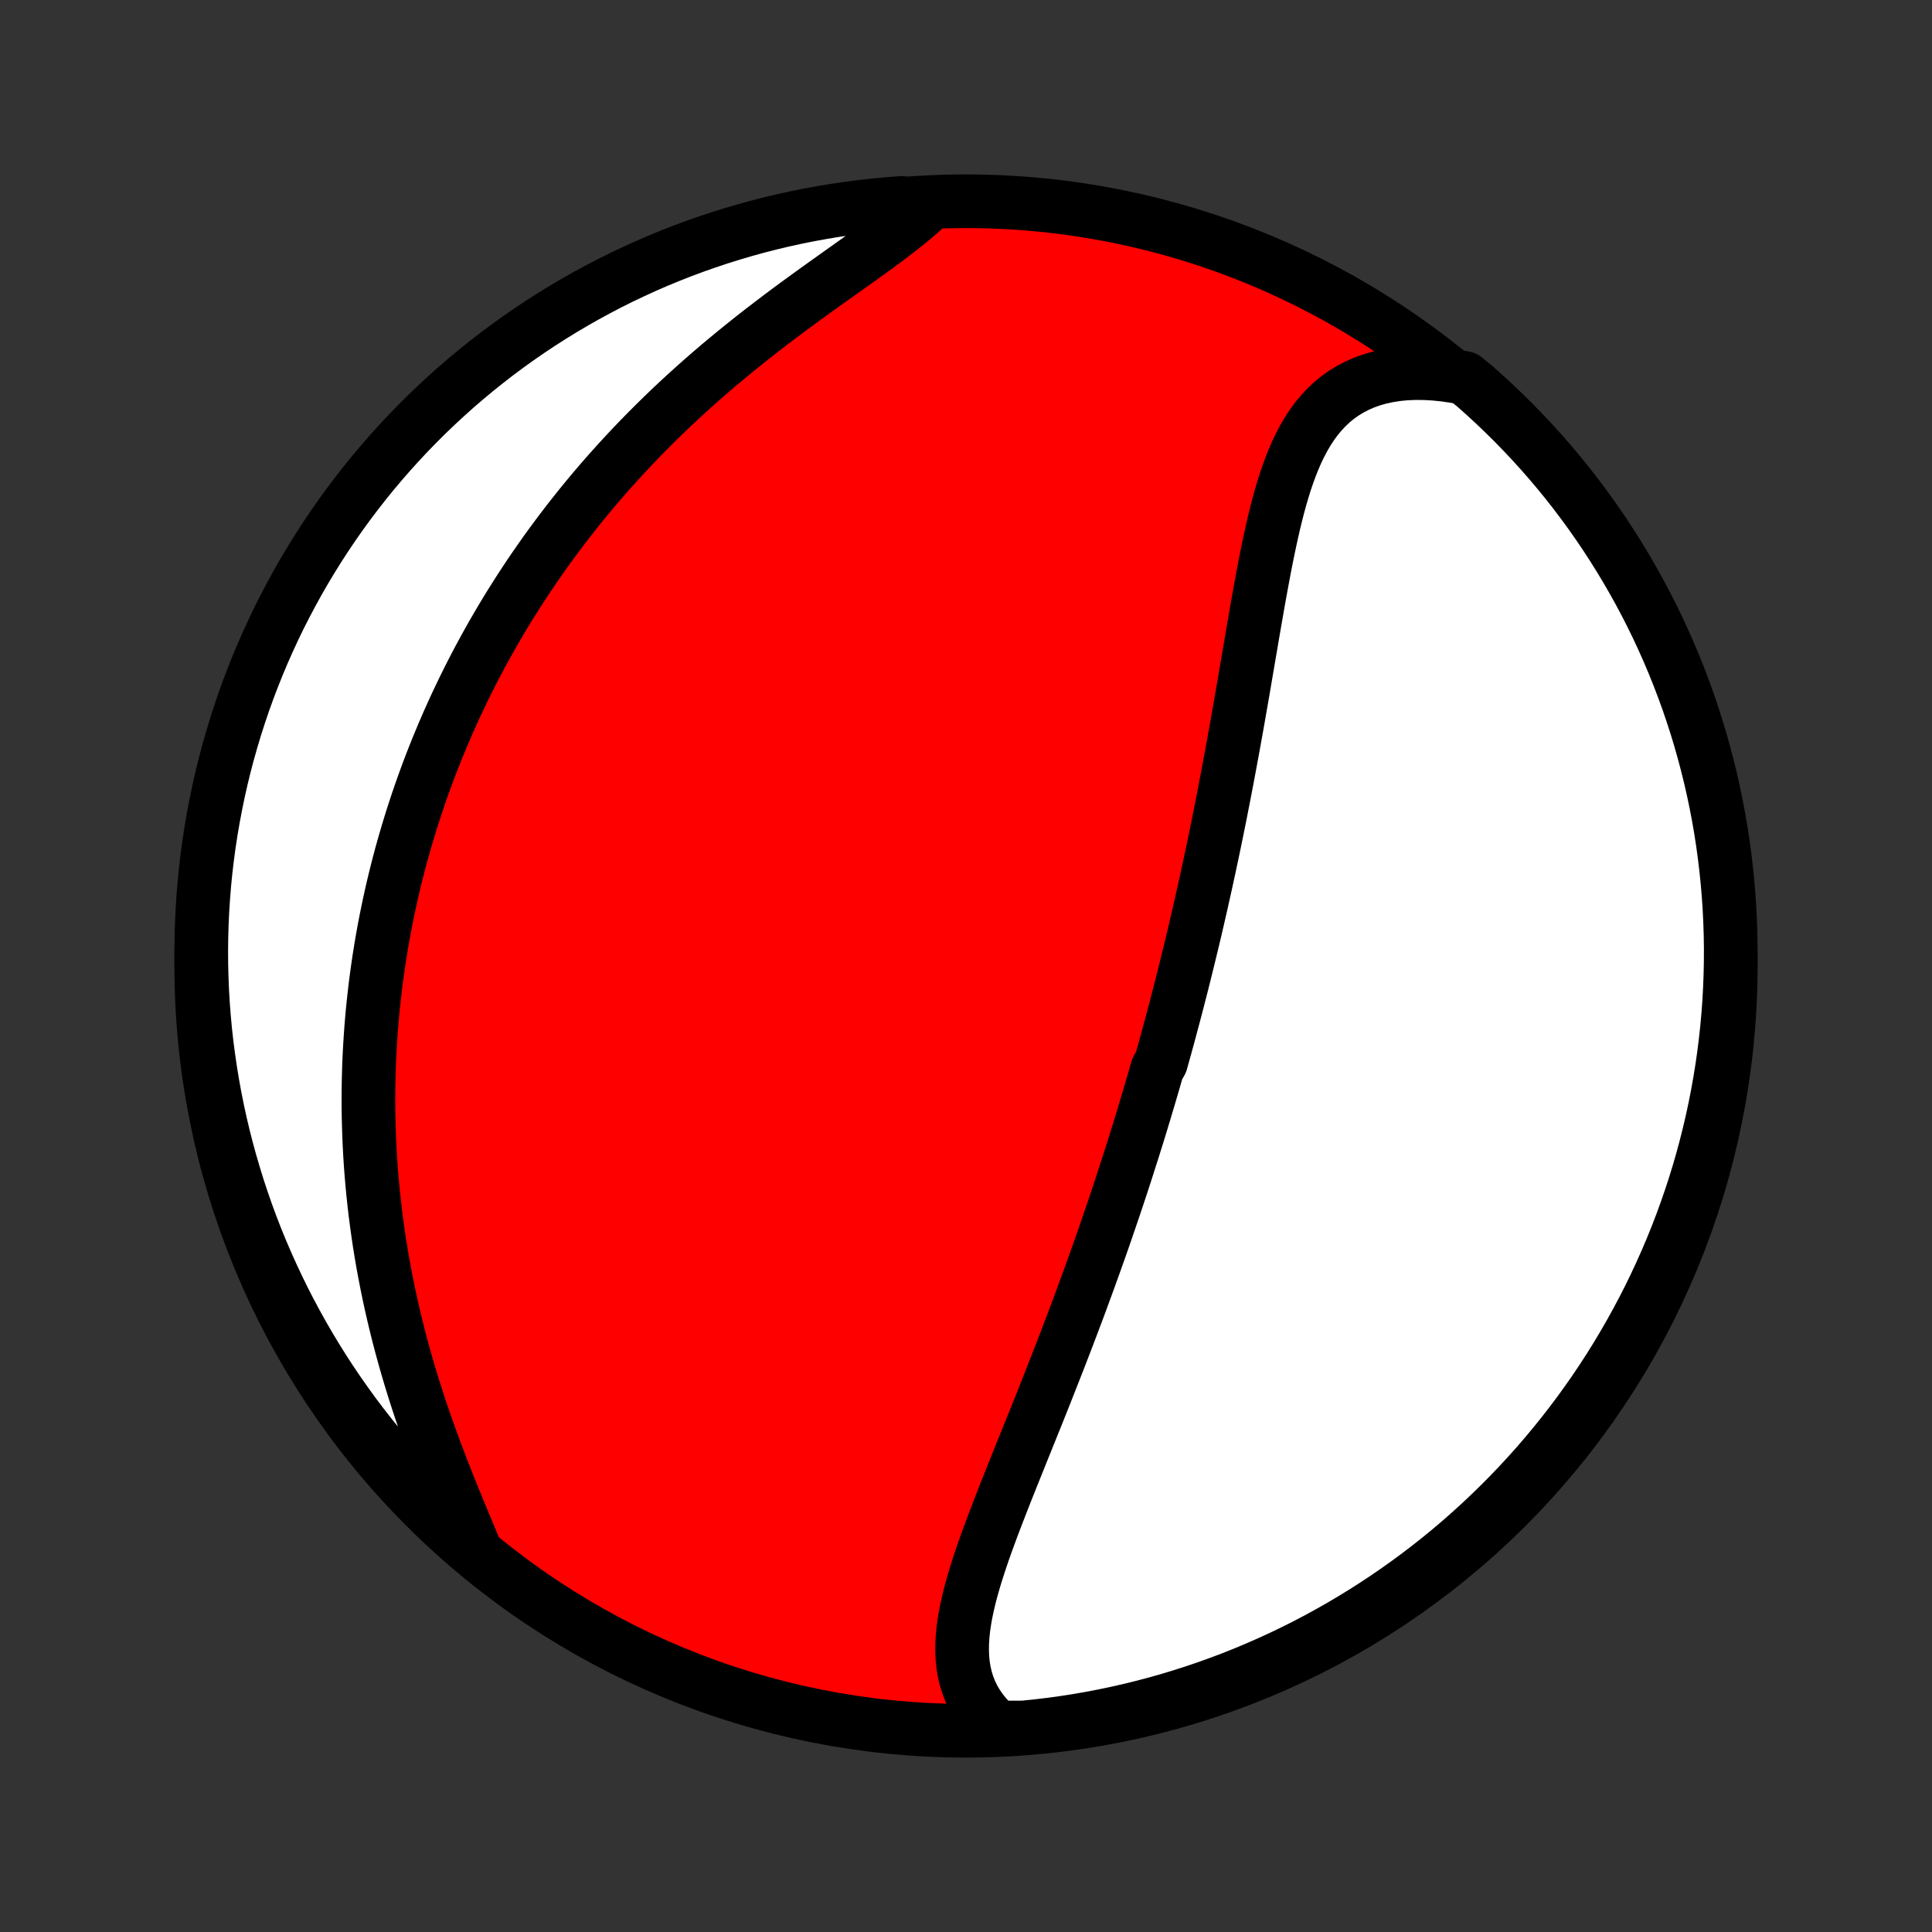 <?xml version="1.0" encoding="utf-8" standalone="no"?>
<!DOCTYPE svg PUBLIC "-//W3C//DTD SVG 1.1//EN"
  "http://www.w3.org/Graphics/SVG/1.1/DTD/svg11.dtd">
<!-- Created with matplotlib (http://matplotlib.org/) -->
<svg height="72pt" version="1.1" viewBox="0 0 72 72" width="72pt" xmlns="http://www.w3.org/2000/svg" xmlns:xlink="http://www.w3.org/1999/xlink">
 <rect x="0" y="0" width="72" height="72" fill="#333333" stroke="none"/>
 <defs>
  <style type="text/css">
*{stroke-linecap:butt;stroke-linejoin:round;}
  </style>
 </defs>
 <g id="figure_1">
  <g id="patch_1">
   <path d="
M0 72
L72 72
L72 0
L0 0
z
" style="fill:none;"/>
  </g>
  <g id="axes_1">
   <g id="PatchCollection_1">
    <defs>
     <path d="
M36 -7.5
C43.558 -7.5 50.808 -10.503 56.153 -15.848
C61.497 -21.192 64.5 -28.442 64.5 -36
C64.5 -43.558 61.497 -50.808 56.153 -56.153
C50.808 -61.497 43.558 -64.5 36 -64.5
C28.442 -64.5 21.192 -61.497 15.848 -56.153
C10.503 -50.808 7.5 -43.558 7.5 -36
C7.5 -28.442 10.503 -21.192 15.848 -15.848
C21.192 -10.503 28.442 -7.5 36 -7.5
z
" id="C0_0_a811fe30f3"/>
     <path d="
M37.177 -7.62
L36.955 -7.824
L36.755 -8.036
L36.576 -8.255
L36.419 -8.481
L36.282 -8.714
L36.166 -8.952
L36.07 -9.196
L35.992 -9.446
L35.933 -9.7
L35.891 -9.958
L35.865 -10.221
L35.855 -10.488
L35.858 -10.758
L35.875 -11.031
L35.903 -11.308
L35.943 -11.587
L35.993 -11.869
L36.052 -12.153
L36.119 -12.439
L36.193 -12.727
L36.275 -13.016
L36.361 -13.307
L36.454 -13.599
L36.551 -13.893
L36.651 -14.187
L36.756 -14.482
L36.863 -14.777
L36.973 -15.073
L37.085 -15.369
L37.199 -15.666
L37.314 -15.962
L37.43 -16.258
L37.547 -16.555
L37.665 -16.85
L37.783 -17.145
L37.902 -17.44
L38.02 -17.734
L38.138 -18.028
L38.256 -18.32
L38.374 -18.612
L38.491 -18.903
L38.608 -19.193
L38.724 -19.482
L38.839 -19.77
L38.953 -20.057
L39.066 -20.343
L39.178 -20.627
L39.29 -20.911
L39.4 -21.193
L39.51 -21.474
L39.618 -21.754
L39.725 -22.032
L39.831 -22.31
L39.936 -22.586
L40.04 -22.861
L40.143 -23.135
L40.245 -23.407
L40.345 -23.679
L40.444 -23.949
L40.543 -24.218
L40.64 -24.486
L40.736 -24.753
L40.831 -25.018
L40.925 -25.283
L41.019 -25.547
L41.111 -25.809
L41.202 -26.071
L41.291 -26.332
L41.38 -26.592
L41.469 -26.851
L41.556 -27.109
L41.642 -27.367
L41.727 -27.623
L41.812 -27.879
L41.895 -28.135
L41.978 -28.39
L42.059 -28.644
L42.14 -28.897
L42.221 -29.15
L42.3 -29.403
L42.379 -29.655
L42.457 -29.907
L42.534 -30.159
L42.61 -30.41
L42.686 -30.661
L42.761 -30.912
L42.836 -31.163
L42.909 -31.414
L42.983 -31.665
L43.055 -31.915
L43.127 -32.166
L43.269 -32.417
L43.339 -32.668
L43.409 -32.919
L43.478 -33.171
L43.547 -33.422
L43.615 -33.675
L43.682 -33.927
L43.75 -34.18
L43.816 -34.434
L43.883 -34.688
L43.948 -34.943
L44.014 -35.198
L44.079 -35.454
L44.143 -35.711
L44.207 -35.968
L44.271 -36.227
L44.334 -36.486
L44.397 -36.746
L44.46 -37.007
L44.522 -37.269
L44.584 -37.533
L44.645 -37.797
L44.706 -38.063
L44.767 -38.33
L44.827 -38.598
L44.887 -38.867
L44.947 -39.138
L45.006 -39.41
L45.066 -39.684
L45.124 -39.959
L45.183 -40.235
L45.241 -40.513
L45.299 -40.793
L45.356 -41.074
L45.414 -41.357
L45.471 -41.642
L45.527 -41.928
L45.584 -42.216
L45.64 -42.506
L45.696 -42.797
L45.752 -43.091
L45.807 -43.386
L45.862 -43.683
L45.917 -43.981
L45.972 -44.282
L46.026 -44.584
L46.081 -44.888
L46.135 -45.193
L46.189 -45.501
L46.243 -45.81
L46.297 -46.12
L46.351 -46.432
L46.404 -46.746
L46.458 -47.061
L46.512 -47.378
L46.566 -47.695
L46.621 -48.014
L46.675 -48.334
L46.73 -48.655
L46.786 -48.976
L46.842 -49.298
L46.899 -49.621
L46.957 -49.944
L47.016 -50.266
L47.076 -50.589
L47.137 -50.911
L47.2 -51.232
L47.266 -51.552
L47.333 -51.871
L47.403 -52.188
L47.475 -52.503
L47.551 -52.815
L47.63 -53.125
L47.714 -53.431
L47.802 -53.732
L47.895 -54.03
L47.994 -54.322
L48.099 -54.609
L48.211 -54.889
L48.33 -55.163
L48.458 -55.428
L48.594 -55.685
L48.741 -55.934
L48.897 -56.172
L49.064 -56.399
L49.243 -56.615
L49.434 -56.819
L49.637 -57.011
L49.853 -57.188
L50.083 -57.351
L50.326 -57.499
L50.582 -57.632
L50.852 -57.749
L51.135 -57.849
L51.431 -57.933
L51.74 -57.999
L52.06 -58.049
L52.392 -58.081
L52.734 -58.095
L53.086 -58.093
L53.447 -58.073
L53.816 -58.036
L54.192 -57.982
L54.585 -57.911
L54.96 -57.606
L55.328 -57.279
L55.691 -56.944
L56.047 -56.604
L56.398 -56.257
L56.742 -55.904
L57.08 -55.545
L57.412 -55.18
L57.737 -54.809
L58.055 -54.433
L58.367 -54.051
L58.672 -53.663
L58.969 -53.27
L59.26 -52.872
L59.544 -52.468
L59.821 -52.06
L60.09 -51.646
L60.352 -51.228
L60.607 -50.806
L60.854 -50.378
L61.094 -49.947
L61.326 -49.511
L61.55 -49.071
L61.767 -48.627
L61.975 -48.179
L62.176 -47.727
L62.369 -47.272
L62.553 -46.814
L62.73 -46.352
L62.899 -45.887
L63.059 -45.419
L63.211 -44.948
L63.355 -44.474
L63.49 -43.998
L63.617 -43.52
L63.736 -43.039
L63.846 -42.556
L63.948 -42.071
L64.041 -41.584
L64.126 -41.095
L64.202 -40.605
L64.269 -40.113
L64.328 -39.62
L64.378 -39.127
L64.42 -38.632
L64.453 -38.136
L64.477 -37.64
L64.493 -37.143
L64.5 -36.646
L64.498 -36.148
L64.487 -35.651
L64.468 -35.154
L64.441 -34.657
L64.404 -34.16
L64.359 -33.664
L64.305 -33.169
L64.243 -32.674
L64.172 -32.181
L64.092 -31.688
L64.004 -31.197
L63.908 -30.708
L63.803 -30.22
L63.689 -29.734
L63.567 -29.249
L63.437 -28.767
L63.298 -28.287
L63.151 -27.809
L62.995 -27.334
L62.832 -26.862
L62.66 -26.392
L62.48 -25.925
L62.292 -25.461
L62.096 -25.001
L61.892 -24.544
L61.68 -24.09
L61.461 -23.64
L61.233 -23.194
L60.998 -22.751
L60.756 -22.313
L60.505 -21.879
L60.248 -21.449
L59.983 -21.023
L59.71 -20.602
L59.431 -20.186
L59.144 -19.775
L58.85 -19.368
L58.549 -18.967
L58.242 -18.571
L57.927 -18.18
L57.606 -17.794
L57.279 -17.415
L56.944 -17.04
L56.604 -16.672
L56.257 -16.309
L55.904 -15.953
L55.545 -15.602
L55.18 -15.258
L54.809 -14.92
L54.433 -14.588
L54.051 -14.263
L53.663 -13.945
L53.27 -13.633
L52.872 -13.329
L52.468 -13.03
L52.06 -12.74
L51.646 -12.456
L51.228 -12.179
L50.806 -11.91
L50.378 -11.648
L49.947 -11.393
L49.511 -11.146
L49.071 -10.906
L48.627 -10.674
L48.179 -10.45
L47.727 -10.233
L47.272 -10.025
L46.814 -9.824
L46.352 -9.631
L45.887 -9.446
L45.419 -9.27
L44.948 -9.101
L44.474 -8.941
L43.998 -8.789
L43.52 -8.645
L43.039 -8.51
L42.556 -8.383
L42.071 -8.264
L41.584 -8.154
L41.095 -8.052
L40.605 -7.959
L40.113 -7.874
L39.62 -7.798
L39.127 -7.731
L38.632 -7.672
L38.136 -7.622
z
" id="C0_1_586c34ac49"/>
     <path d="
M17.631 -14.417
L17.478 -14.784
L17.323 -15.154
L17.168 -15.53
L17.011 -15.909
L16.855 -16.291
L16.7 -16.677
L16.547 -17.065
L16.395 -17.456
L16.246 -17.848
L16.101 -18.242
L15.958 -18.637
L15.819 -19.033
L15.684 -19.429
L15.553 -19.826
L15.426 -20.223
L15.304 -20.619
L15.186 -21.016
L15.073 -21.411
L14.965 -21.806
L14.861 -22.199
L14.763 -22.591
L14.669 -22.982
L14.58 -23.371
L14.496 -23.759
L14.416 -24.145
L14.342 -24.528
L14.271 -24.91
L14.206 -25.29
L14.145 -25.668
L14.089 -26.043
L14.037 -26.416
L13.989 -26.787
L13.946 -27.155
L13.907 -27.521
L13.872 -27.885
L13.841 -28.246
L13.814 -28.605
L13.791 -28.961
L13.772 -29.315
L13.757 -29.666
L13.745 -30.015
L13.736 -30.362
L13.731 -30.706
L13.73 -31.048
L13.732 -31.387
L13.737 -31.724
L13.746 -32.059
L13.757 -32.392
L13.772 -32.722
L13.79 -33.051
L13.811 -33.377
L13.834 -33.701
L13.861 -34.023
L13.89 -34.343
L13.923 -34.662
L13.958 -34.978
L13.995 -35.292
L14.036 -35.605
L14.079 -35.916
L14.124 -36.225
L14.173 -36.533
L14.223 -36.839
L14.277 -37.144
L14.332 -37.447
L14.391 -37.748
L14.452 -38.048
L14.515 -38.347
L14.581 -38.645
L14.649 -38.941
L14.72 -39.237
L14.793 -39.531
L14.868 -39.824
L14.946 -40.116
L15.027 -40.407
L15.11 -40.697
L15.195 -40.986
L15.283 -41.275
L15.373 -41.563
L15.466 -41.85
L15.561 -42.136
L15.659 -42.422
L15.759 -42.707
L15.862 -42.991
L15.967 -43.275
L16.075 -43.559
L16.186 -43.842
L16.299 -44.125
L16.416 -44.407
L16.535 -44.69
L16.656 -44.972
L16.781 -45.253
L16.908 -45.535
L17.038 -45.816
L17.172 -46.097
L17.308 -46.379
L17.447 -46.66
L17.589 -46.941
L17.735 -47.222
L17.884 -47.503
L18.036 -47.784
L18.191 -48.065
L18.349 -48.346
L18.512 -48.627
L18.677 -48.909
L18.846 -49.19
L19.019 -49.472
L19.196 -49.753
L19.376 -50.035
L19.56 -50.317
L19.748 -50.599
L19.94 -50.881
L20.136 -51.163
L20.335 -51.446
L20.54 -51.728
L20.748 -52.01
L20.961 -52.293
L21.177 -52.575
L21.399 -52.857
L21.625 -53.14
L21.855 -53.422
L22.09 -53.704
L22.329 -53.985
L22.573 -54.267
L22.822 -54.547
L23.076 -54.828
L23.334 -55.108
L23.597 -55.388
L23.864 -55.666
L24.137 -55.944
L24.414 -56.221
L24.696 -56.498
L24.982 -56.773
L25.273 -57.047
L25.569 -57.319
L25.869 -57.591
L26.173 -57.861
L26.481 -58.129
L26.793 -58.396
L27.109 -58.66
L27.429 -58.923
L27.751 -59.184
L28.077 -59.443
L28.405 -59.699
L28.736 -59.953
L29.068 -60.205
L29.402 -60.455
L29.737 -60.702
L30.072 -60.946
L30.407 -61.188
L30.74 -61.427
L31.072 -61.664
L31.401 -61.898
L31.728 -62.13
L32.049 -62.359
L32.366 -62.587
L32.677 -62.812
L32.98 -63.036
L33.275 -63.258
L33.561 -63.479
L33.837 -63.699
L34.101 -63.917
L34.353 -64.135
L34.089 -64.353
L33.593 -64.436
L33.098 -64.398
L32.604 -64.352
L32.11 -64.297
L31.618 -64.233
L31.127 -64.161
L30.638 -64.08
L30.15 -63.991
L29.664 -63.893
L29.18 -63.787
L28.698 -63.672
L28.219 -63.549
L27.741 -63.417
L27.267 -63.277
L26.795 -63.129
L26.325 -62.972
L25.859 -62.808
L25.396 -62.635
L24.936 -62.454
L24.479 -62.265
L24.026 -62.068
L23.576 -61.862
L23.13 -61.65
L22.689 -61.429
L22.251 -61.2
L21.817 -60.964
L21.388 -60.72
L20.963 -60.469
L20.543 -60.21
L20.127 -59.944
L19.717 -59.671
L19.311 -59.39
L18.91 -59.102
L18.515 -58.808
L18.125 -58.506
L17.74 -58.197
L17.361 -57.882
L16.987 -57.56
L16.62 -57.231
L16.258 -56.896
L15.902 -56.555
L15.553 -56.207
L15.209 -55.853
L14.872 -55.493
L14.542 -55.128
L14.218 -54.756
L13.9 -54.379
L13.589 -53.996
L13.286 -53.607
L12.989 -53.214
L12.699 -52.815
L12.416 -52.41
L12.14 -52.001
L11.872 -51.587
L11.611 -51.168
L11.357 -50.745
L11.111 -50.317
L10.873 -49.885
L10.642 -49.448
L10.418 -49.008
L10.203 -48.563
L9.996 -48.115
L9.796 -47.663
L9.604 -47.207
L9.421 -46.748
L9.245 -46.286
L9.078 -45.82
L8.919 -45.352
L8.768 -44.881
L8.626 -44.407
L8.491 -43.93
L8.365 -43.451
L8.248 -42.97
L8.139 -42.487
L8.039 -42.001
L7.947 -41.514
L7.863 -41.025
L7.788 -40.535
L7.722 -40.043
L7.664 -39.55
L7.615 -39.056
L7.575 -38.561
L7.543 -38.065
L7.52 -37.569
L7.506 -37.072
L7.5 -36.575
L7.503 -36.078
L7.515 -35.58
L7.535 -35.083
L7.564 -34.586
L7.602 -34.089
L7.648 -33.593
L7.703 -33.098
L7.767 -32.604
L7.839 -32.11
L7.92 -31.618
L8.009 -31.127
L8.107 -30.638
L8.213 -30.15
L8.328 -29.664
L8.451 -29.18
L8.583 -28.698
L8.723 -28.219
L8.871 -27.741
L9.028 -27.267
L9.192 -26.795
L9.365 -26.325
L9.546 -25.859
L9.735 -25.396
L9.933 -24.936
L10.138 -24.479
L10.351 -24.026
L10.571 -23.576
L10.8 -23.13
L11.036 -22.689
L11.28 -22.251
L11.531 -21.817
L11.79 -21.388
L12.056 -20.963
L12.329 -20.543
L12.61 -20.127
L12.898 -19.717
L13.192 -19.311
L13.494 -18.91
L13.803 -18.515
L14.118 -18.125
L14.44 -17.74
L14.769 -17.361
L15.104 -16.987
L15.445 -16.62
L15.793 -16.258
L16.147 -15.902
L16.506 -15.553
L16.872 -15.209
z
" id="C0_2_f41432dd1d"/>
    </defs>
    <g clip-path="url(#p1bffca34e9)">
     <use style="fill:#ff0000;stroke:#000000;stroke-width:2.0;" x="0.0" xlink:href="#C0_0_a811fe30f3" y="72.0"/>
    </g>
    <g clip-path="url(#p1bffca34e9)">
     <use style="fill:#ffffff;stroke:#000000;stroke-width:2.0;" x="0.0" xlink:href="#C0_1_586c34ac49" y="72.0"/>
    </g>
    <g clip-path="url(#p1bffca34e9)">
     <use style="fill:#ffffff;stroke:#000000;stroke-width:2.0;" x="0.0" xlink:href="#C0_2_f41432dd1d" y="72.0"/>
    </g>
   </g>
  </g>
 </g>
 <defs>
  <clipPath id="p1bffca34e9">
   <rect height="72.0" width="72.0" x="0.0" y="0.0"/>
  </clipPath>
 </defs>
</svg>
